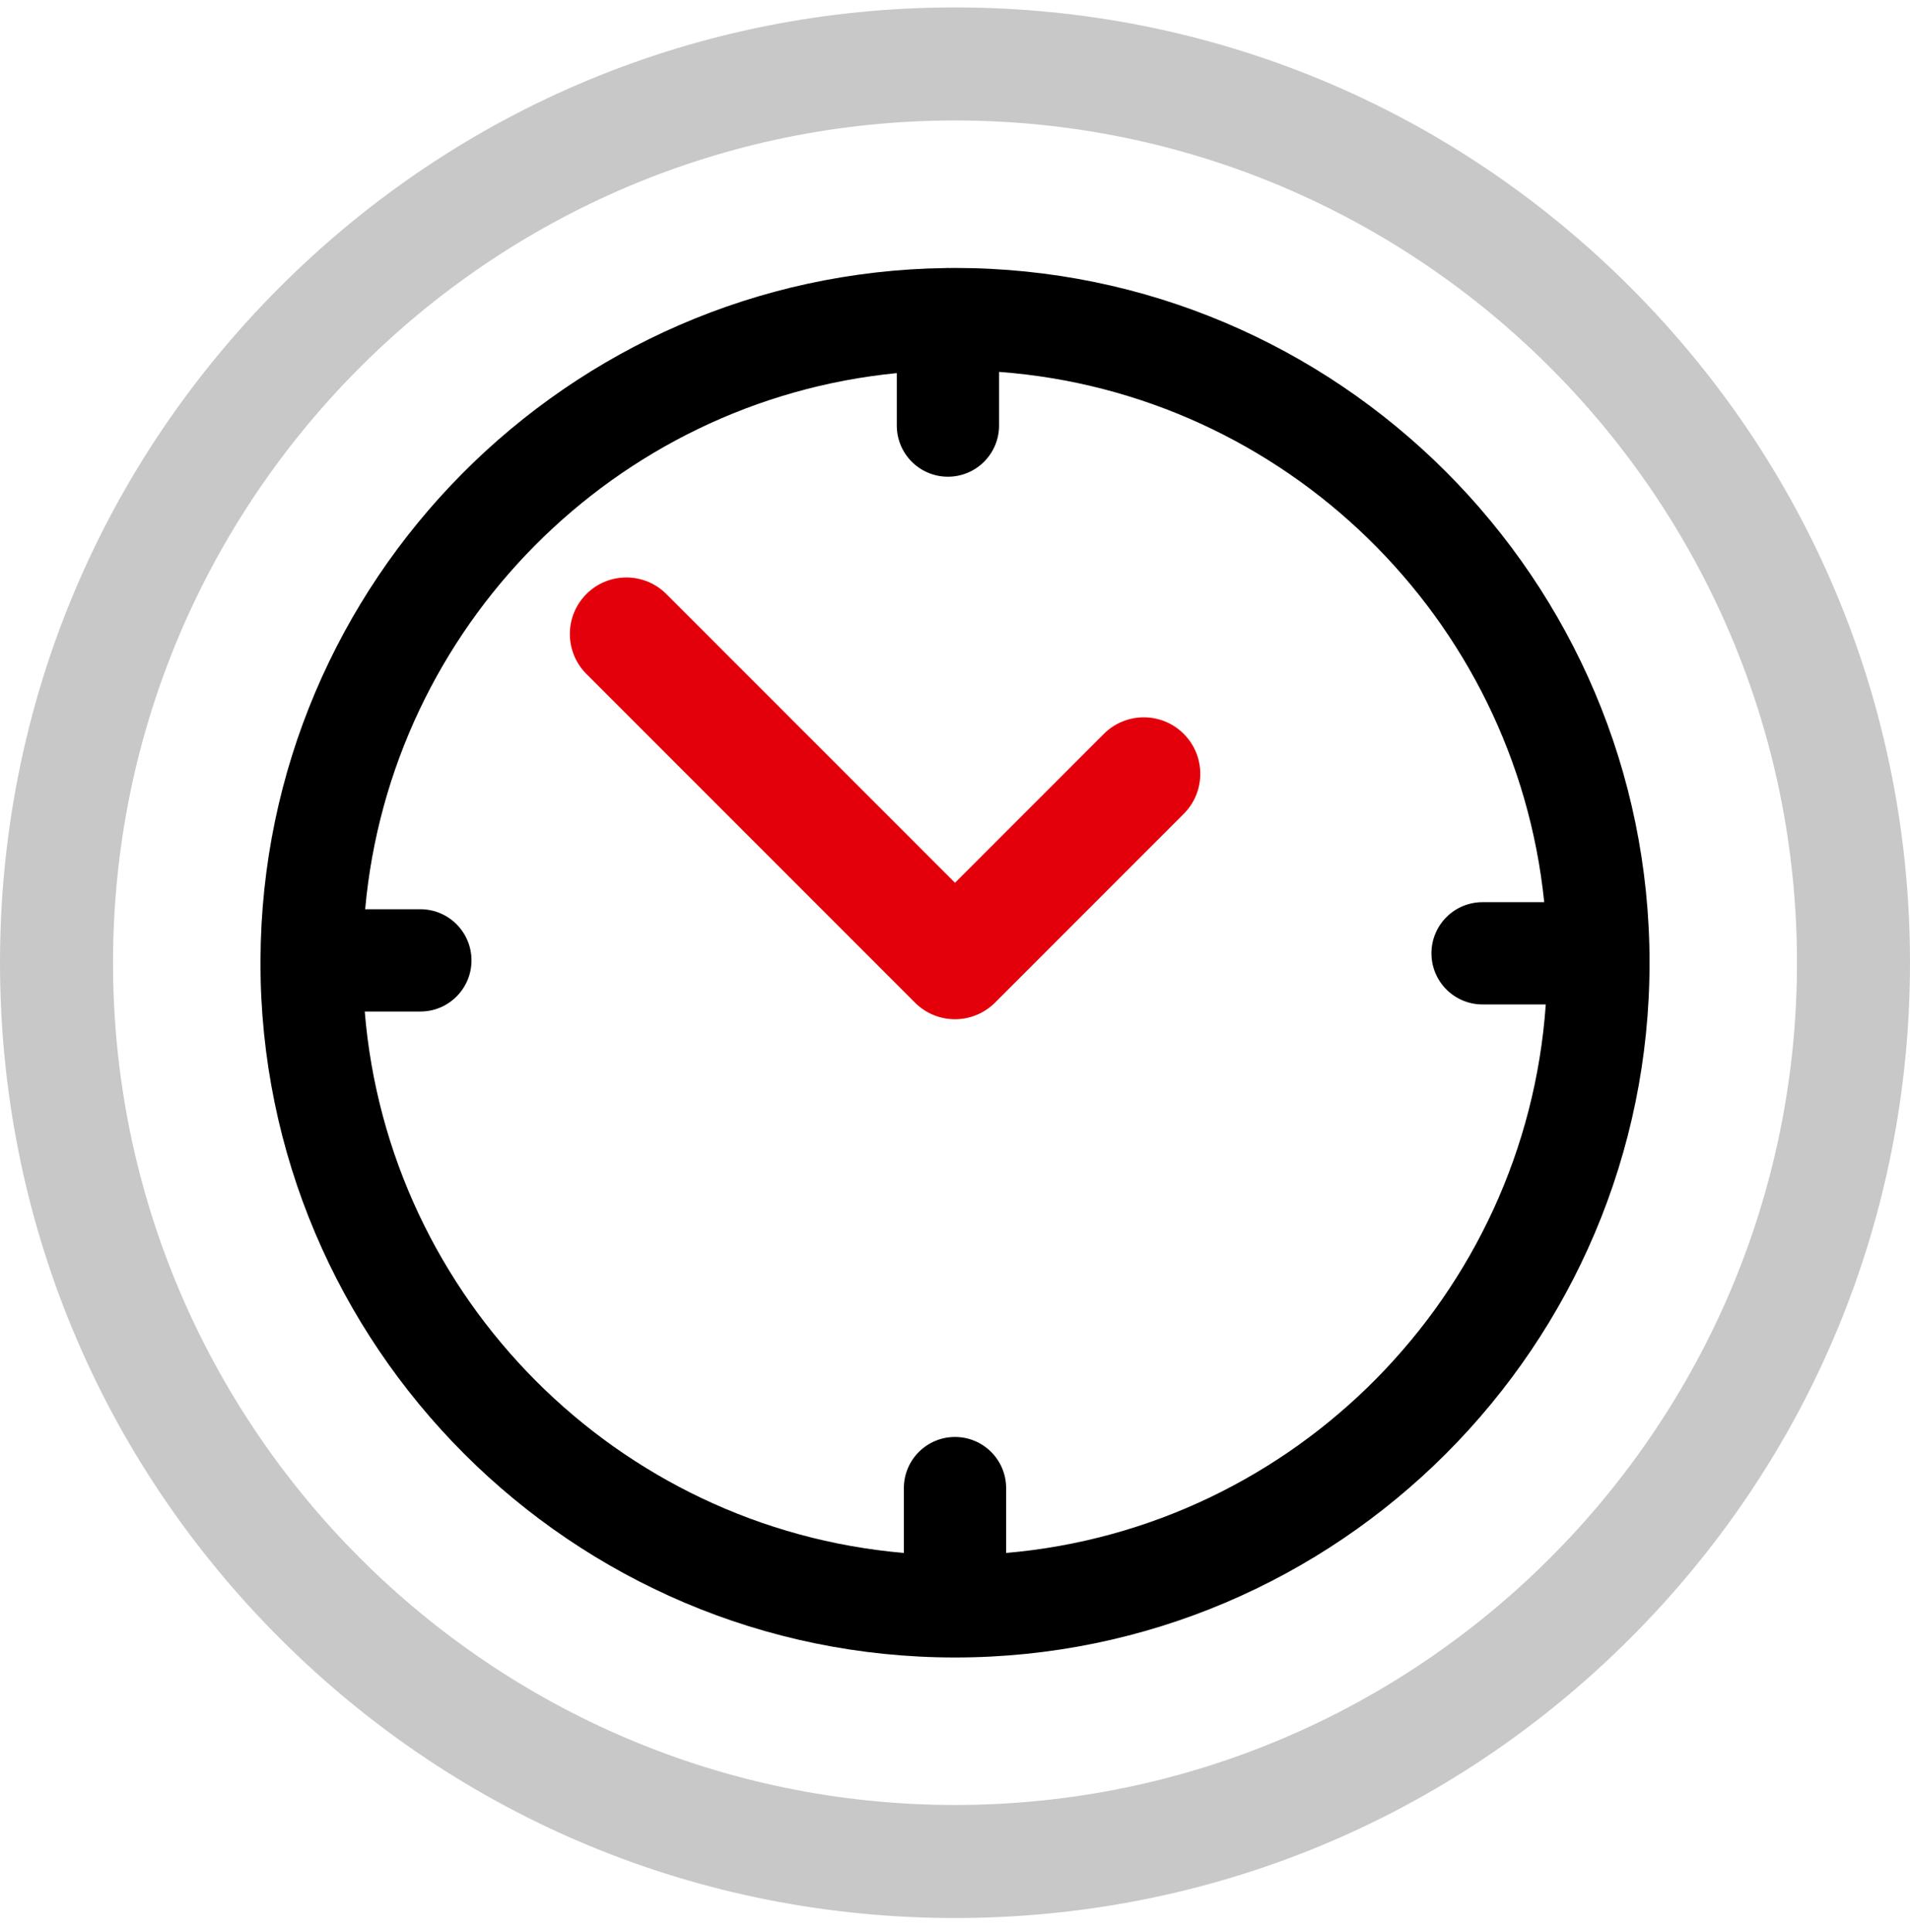 <svg width="88" height="89" viewBox="0 0 88 89" fill="none" xmlns="http://www.w3.org/2000/svg">
<g clip-path="url(#clip0)">
<path d="M75.113 13.229C66.802 4.919 55.753 0.342 44 0.342C32.247 0.342 21.197 4.919 12.887 13.229C4.576 21.54 -0 32.589 -0 44.342C-0 56.095 4.576 67.144 12.887 75.454C21.197 83.765 32.247 88.342 44 88.342C55.753 88.342 66.802 83.765 75.113 75.454C83.423 67.144 88 56.095 88 44.342C88 32.589 83.423 21.54 75.113 13.229ZM44 83.135C22.609 83.135 5.207 65.732 5.207 44.342C5.207 22.951 22.609 5.549 44 5.549C65.39 5.549 82.793 22.951 82.793 44.342C82.793 65.732 65.39 83.135 44 83.135Z" fill="#C8C8C8"/>
<path d="M44 12.342C43.913 12.342 43.826 12.344 43.74 12.345C43.718 12.344 43.696 12.342 43.674 12.342C43.637 12.342 43.601 12.345 43.565 12.347C26.168 12.581 12.079 26.764 12.002 44.198C12.002 44.21 12 44.222 12 44.234C12 44.241 12.001 44.248 12.001 44.256C12.001 44.285 12 44.313 12 44.342C12 61.987 26.355 76.342 44 76.342C61.645 76.342 76 61.987 76 44.342C76 26.697 61.645 12.342 44 12.342ZM46.356 71.527V68.541C46.356 67.24 45.301 66.185 44 66.185C42.699 66.185 41.644 67.24 41.644 68.541V71.527C28.437 70.392 17.888 59.811 16.805 46.59H19.367C20.668 46.59 21.723 45.535 21.723 44.234C21.723 42.933 20.668 41.878 19.367 41.878H16.824C17.994 28.866 28.336 18.457 41.318 17.185V19.601C41.318 20.902 42.373 21.957 43.674 21.957C44.975 21.957 46.03 20.902 46.03 19.601V17.129C59.208 18.103 69.813 28.476 71.147 41.553H68.307C67.006 41.553 65.951 42.607 65.951 43.908C65.951 45.21 67.006 46.264 68.307 46.264H71.219C70.284 59.637 59.671 70.383 46.356 71.527Z" fill="black"/>
<path d="M54.539 33.802C53.522 32.785 51.874 32.785 50.857 33.802L44 40.66L30.7 27.36C29.683 26.343 28.035 26.343 27.018 27.36C26.001 28.377 26.001 30.025 27.018 31.042L42.159 46.183C42.647 46.671 43.309 46.945 44 46.945C44.69 46.945 45.352 46.671 45.841 46.183L54.539 37.484C55.556 36.468 55.556 34.819 54.539 33.802Z" fill="#E3000B"/>
</g>
<defs>
<clipPath id="clip0">
<rect width="88" height="88" fill="white" transform="translate(-0 0.342)"/>
</clipPath>
</defs>
</svg>
